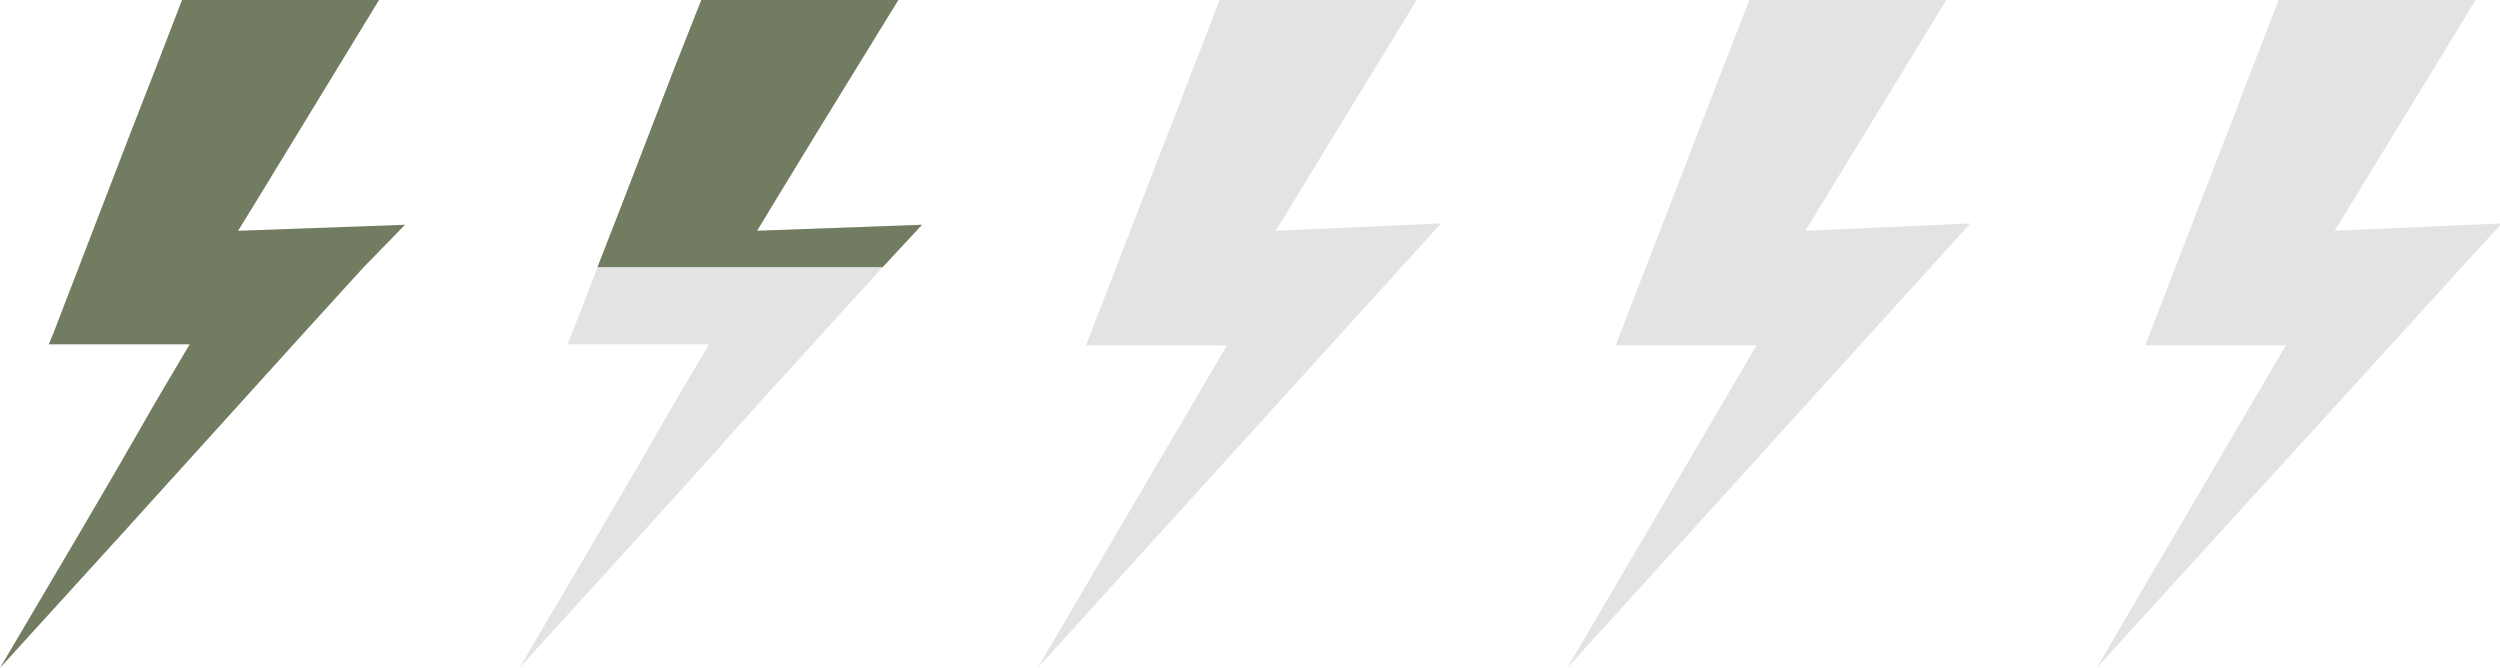 <svg xmlns="http://www.w3.org/2000/svg" viewBox="0 0 74.86 20"><defs><style>.cls-1{fill:#e3e3e2;}.cls-2{fill:#727c60;}</style></defs><title>thunder-1-4</title><g id="レイヤー_2" data-name="レイヤー 2"><g id="レイヤー_1-2" data-name="レイヤー 1"><path id="path-3" class="cls-1" d="M68.23,0h5.9L69.91,6.91l5-.22L62.78,20l5.67-9.66H64.24Z"/><path id="path-3-2" class="cls-1" d="M36.52,0h5.9L38.2,6.91l4.95-.22L31.07,20l5.67-9.66H32.52Z"/><path id="path-3-4" class="cls-2" d="M5.45,0h5.9L10.13,2,8.91,4,7.69,6l-.56.91,5-.18L10.89,8,9.07,10,7.26,12,5.45,14,3.64,16,1.82,18,0,20l1.18-2,1.18-2,1.17-2,1.15-2,1-1.69H1.46L1.59,10l.77-2,.77-2L3.9,4l.78-2Z"/><path id="path-3-5" class="cls-1" d="M52.38,0h5.9L54.06,6.91,59,6.69,46.93,20l5.67-9.66H48.38Z"/><path id="path-3-4-2" data-name="path-3-4" class="cls-1" d="M21,0h5.9L25.67,2,24.44,4,23.23,6l-.56.91,4.94-.18L26.43,8l-1.82,2-1.82,2L21,14l-1.81,2-1.82,2-1.82,2,1.18-2,1.18-2,1.17-2,1.15-2,1-1.69H17l.13-.34.78-2,.77-2,.77-2,.77-2Z"/><path id="path-3-4-3" data-name="path-3-4" class="cls-2" d="M17.89,8l.78-2,.77-2,.77-2L21,0h5.9L25.67,2,24.44,4,23.22,6l-.55.91,4.94-.18L26.43,8Z"/></g></g></svg>